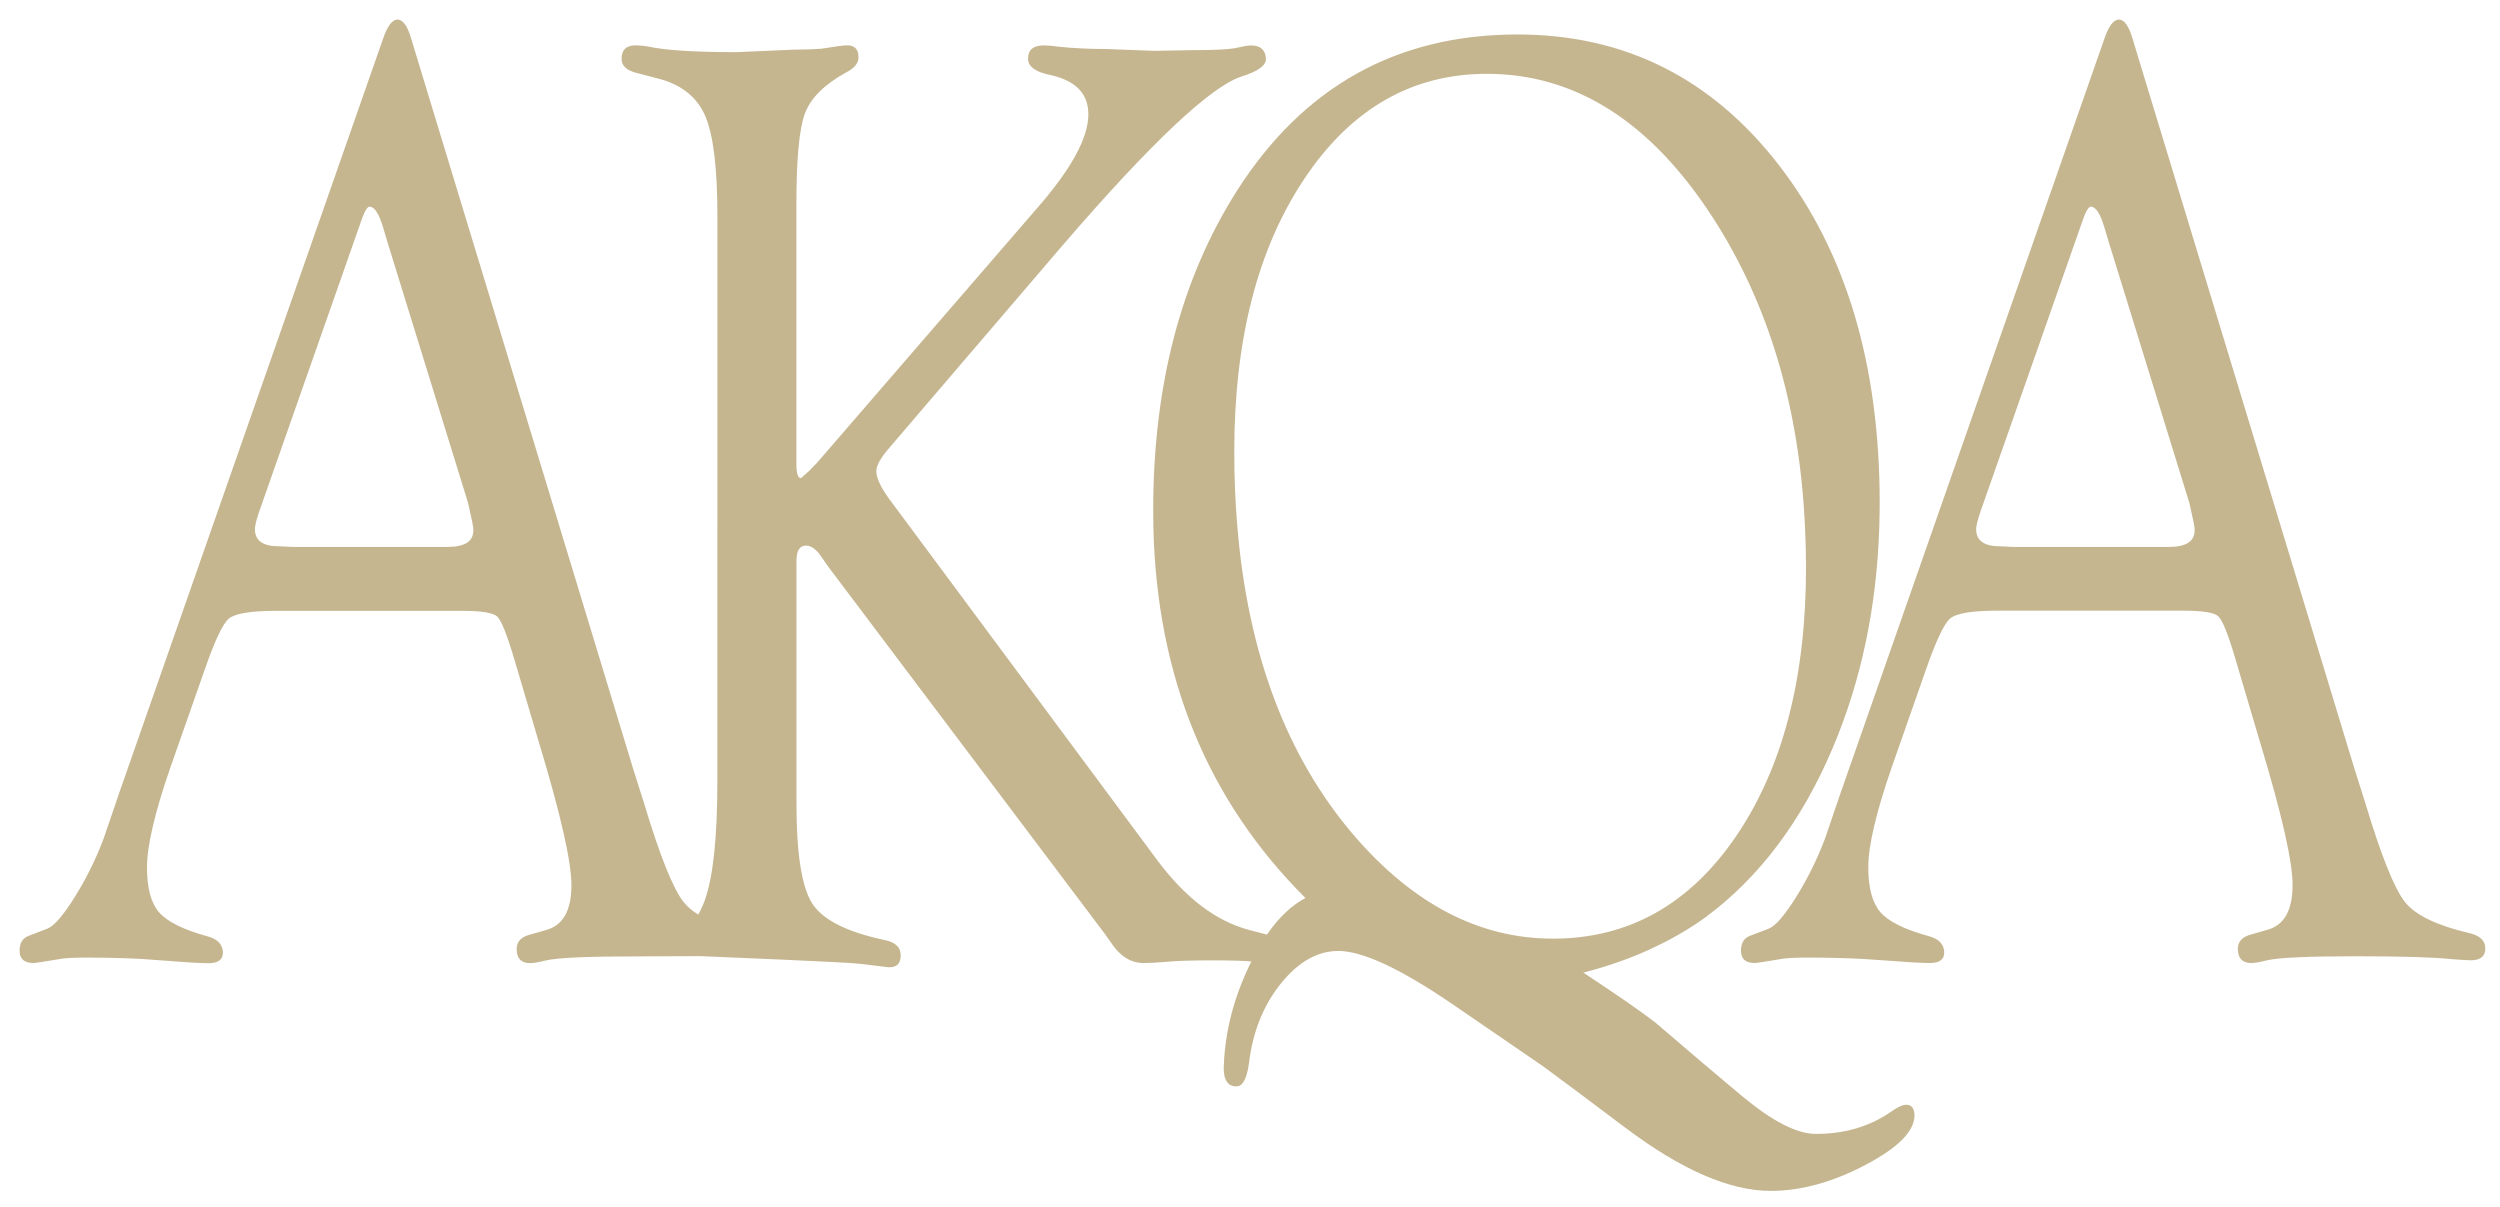 <?xml version="1.0" encoding="utf-8"?>
<!-- Generator: Adobe Illustrator 16.0.0, SVG Export Plug-In . SVG Version: 6.00 Build 0)  -->
<!DOCTYPE svg PUBLIC "-//W3C//DTD SVG 1.1//EN" "http://www.w3.org/Graphics/SVG/1.1/DTD/svg11.dtd">
<svg version="1.1" id="Layer_1" xmlns="http://www.w3.org/2000/svg" xmlns:xlink="http://www.w3.org/1999/xlink" x="0px" y="0px"
	 width="127.627px" height="61.625px" viewBox="0 0 127.627 61.625" enable-background="new 0 0 127.627 61.625"
	 xml:space="preserve">
<g>
	<path fill="#C5B690" d="M92.147,26.914c-0.281-6.12-1.85-11.385-4.701-15.798c-3.168-4.898-7.016-7.347-11.541-7.347
		c-3.824,0-6.932,1.785-9.314,5.355c-2.389,3.57-3.58,8.214-3.58,13.935c0,1.333,0.052,2.617,0.159,3.855l0,0
		c0.545,6.48,2.521,11.714,5.922,15.702c3.034,3.536,6.429,5.303,10.185,5.303c3.859,0,6.979-1.744,9.354-5.233
		c2.377-3.494,3.567-8.064,3.567-13.717C92.196,28.273,92.181,27.587,92.147,26.914L92.147,26.914z M13.02,26.914L13.02,26.914
		c-0.003,0.034-0.007,0.067-0.007,0.097c0,0.583,0.403,0.876,1.208,0.876l0.708,0.033h7.924c0.874,0,1.312-0.281,1.312-0.842
		c0-0.046-0.005-0.102-0.011-0.164l0,0c-0.019-0.152-0.058-0.355-0.121-0.608l-0.13-0.607l-4.12-13.33l-0.21-0.707
		c-0.21-0.719-0.438-1.088-0.683-1.111c-0.122-0.022-0.261,0.191-0.42,0.641l-5.115,14.575
		C13.159,26.305,13.045,26.687,13.02,26.914L13.02,26.914z M36.624,26.914L36.624,26.914V11.041c0-2.426-0.202-4.117-0.604-5.08
		c-0.404-0.964-1.176-1.605-2.314-1.922L32.416,3.7c-0.454-0.132-0.684-0.363-0.684-0.692c0-0.46,0.238-0.692,0.711-0.692
		c0.265,0,0.58,0.038,0.949,0.117c0.895,0.154,2.302,0.229,4.217,0.229l0.976-0.043l1.976-0.086c0.527,0,0.983-0.015,1.369-0.045
		c0.701-0.114,1.124-0.172,1.265-0.172c0.423-0.022,0.633,0.181,0.633,0.612c0,0.299-0.212,0.557-0.635,0.772
		c-1.11,0.611-1.809,1.309-2.1,2.091c-0.293,0.783-0.436,2.331-0.436,4.642v13.263c0,0.476,0.078,0.713,0.235,0.713l0.419-0.371
		l0.394-0.407l11.258-13.025c1.734-1.986,2.598-3.575,2.598-4.771c0-1.037-0.628-1.702-1.889-1.995
		c-0.794-0.153-1.191-0.434-1.191-0.844c0-0.453,0.272-0.68,0.814-0.68c0.159,0,0.396,0.021,0.711,0.063
		c0.735,0.081,1.561,0.123,2.47,0.123l2.42,0.093l1.971-0.035c1.105,0,1.832-0.034,2.185-0.103c0.402-0.092,0.675-0.138,0.815-0.138
		c0.474,0,0.728,0.222,0.761,0.663c0.02,0.354-0.402,0.663-1.26,0.929c-1.575,0.521-4.597,3.369-9.06,8.542l-8.965,10.476
		c-0.385,0.453-0.585,0.815-0.604,1.084c-0.018,0.338,0.192,0.813,0.628,1.423l1.1,1.48l12.568,16.938
		c1.452,1.965,3.033,3.174,4.747,3.625l0.896,0.233c0.598-0.87,1.256-1.491,1.965-1.869c-4.998-4.979-7.584-11.286-7.763-18.929l0,0
		l0,0c-0.006-0.282-0.009-0.563-0.009-0.848c0-6.399,1.424-11.841,4.275-16.327C66.538,4.42,71.312,1.76,77.466,1.76
		c5.458,0,9.901,2.22,13.34,6.657c3.437,4.438,5.154,10.194,5.154,17.27c0,0.415-0.01,0.822-0.021,1.228l0,0
		c-0.133,4.076-0.92,7.821-2.367,11.246c-1.592,3.761-3.771,6.653-6.529,8.685c-0.871,0.623-1.814,1.164-2.835,1.625v0.004l0,0
		c-1.047,0.477-2.174,0.869-3.378,1.178c1.764,1.162,2.996,2.017,3.693,2.562l2.439,2.083l0.398,0.335l0,0l1.593,1.341
		c1.538,1.274,2.784,1.913,3.749,1.913c1.467,0,2.74-0.372,3.824-1.125c0.315-0.223,0.562-0.343,0.736-0.36
		c0.295-0.024,0.453,0.142,0.473,0.492c0.033,0.816-0.789,1.67-2.477,2.562c-1.684,0.891-3.305,1.34-4.859,1.34
		c-2.092,0-4.562-1.072-7.412-3.215c-1.889-1.424-3.204-2.403-3.942-2.947l0,0c-0.258-0.188-0.442-0.322-0.562-0.4l-4.397-3.014
		c-2.62-1.781-4.542-2.673-5.763-2.673c-1.065,0-2.043,0.556-2.934,1.664c-0.89,1.106-1.432,2.453-1.623,4.037
		c-0.02,0.142-0.041,0.271-0.066,0.39V54.63l0,0c-0.12,0.558-0.313,0.833-0.579,0.833c-0.406,0-0.624-0.277-0.645-0.829V54.63
		c-0.006-0.075-0.004-0.16,0.001-0.251c0.069-1.736,0.513-3.454,1.332-5.146l0.074-0.148c-0.396-0.036-1.073-0.057-2.027-0.057
		c-1.045,0-1.803,0.027-2.274,0.07c-0.523,0.047-0.925,0.067-1.203,0.067c-0.526,0-0.988-0.229-1.392-0.688l0,0
		c-0.052-0.059-0.102-0.123-0.152-0.191l-0.446-0.63L42.312,28.969l-0.524-0.743c-0.216-0.249-0.428-0.372-0.644-0.372
		c-0.323,0-0.484,0.26-0.484,0.777V41c0,2.59,0.271,4.303,0.813,5.137c0.54,0.83,1.782,1.453,3.723,1.86
		c0.384,0.086,0.627,0.246,0.731,0.481l0,0l0,0c0.031,0.074,0.049,0.153,0.053,0.244c0.018,0.461-0.193,0.68-0.632,0.656
		c-0.244-0.029-0.72-0.087-1.42-0.172c-0.551-0.083-7.481-0.366-8.165-0.395c-0.932-0.002-2.076,0.014-3.333,0.014
		c-2.428,0-3.948,0.066-4.558,0.206c-0.367,0.092-0.639,0.138-0.813,0.138c-0.444,0-0.672-0.23-0.682-0.691l0,0
		c-0.001-0.013-0.001-0.021-0.001-0.03c0-0.368,0.221-0.612,0.659-0.729l0.818-0.234c0.88-0.227,1.318-0.989,1.318-2.293
		c0-1.194-0.536-3.568-1.608-7.123l-1.32-4.455c-0.367-1.237-0.655-1.952-0.865-2.143c-0.211-0.19-0.806-0.287-1.785-0.287h-9.504
		c-1.293,0-2.099,0.134-2.413,0.403c-0.315,0.271-0.735,1.169-1.259,2.695l-1.737,4.95c-0.784,2.269-1.176,3.955-1.176,5.056
		c0,1.054,0.207,1.819,0.62,2.289c0.413,0.474,1.223,0.879,2.435,1.214c0.475,0.12,0.742,0.352,0.804,0.688v0.004l0,0
		c0.008,0.037,0.011,0.076,0.015,0.115c0.017,0.385-0.229,0.575-0.732,0.575c-0.192,0-0.49-0.011-0.888-0.034l-2.511-0.182
		c-0.836-0.045-1.803-0.071-2.9-0.071c-0.506,0-0.898,0.021-1.177,0.054c-0.887,0.149-1.377,0.224-1.463,0.224
		C1.236,49.163,1,48.952,1,48.525c0-0.02,0.001-0.035,0.001-0.057v0.004c0.014-0.351,0.164-0.578,0.446-0.691l0.969-0.371
		c0.349-0.137,0.82-0.684,1.414-1.639c0.595-0.955,1.084-1.953,1.47-2.989l0.76-2.228l4.771-13.64l0,0l0,0l8.712-24.901
		C19.769,1.338,20.019,1,20.296,1c0.276,0,0.509,0.327,0.698,0.98l7.579,24.933l0,0l3.722,12.245l0.577,1.824
		c0.82,2.727,1.501,4.423,2.043,5.086c0.18,0.226,0.424,0.428,0.729,0.621c0.125-0.213,0.234-0.448,0.329-0.707
		c0.432-1.2,0.648-3.217,0.648-6.051v-13.02 M112.028,26.914c-0.02-0.152-0.059-0.355-0.12-0.608l-0.132-0.607l-4.118-13.33
		l-0.212-0.707c-0.209-0.719-0.438-1.088-0.684-1.111c-0.123-0.022-0.261,0.191-0.419,0.641l-5.116,14.576
		c-0.194,0.539-0.308,0.921-0.336,1.146v0.002l0,0c-0.004,0.035-0.007,0.067-0.007,0.097c0,0.582,0.404,0.875,1.21,0.875
		l0.705,0.033h7.926c0.875,0,1.312-0.281,1.312-0.842C112.04,27.033,112.034,26.978,112.028,26.914L112.028,26.914z M116.449,26.914
		l3.722,12.245l0.576,1.825c0.82,2.726,1.503,4.422,2.045,5.086c0.54,0.664,1.641,1.189,3.299,1.572
		c0.541,0.131,0.805,0.404,0.785,0.82c0,0.003,0,0.006,0,0.006l0,0l0,0c-0.021,0.369-0.266,0.555-0.732,0.555
		c-0.16,0-0.492-0.02-0.996-0.058c-0.91-0.097-2.525-0.147-4.85-0.147c-2.428,0-3.947,0.067-4.559,0.205
		c-0.367,0.095-0.639,0.14-0.813,0.14c-0.442,0-0.669-0.229-0.682-0.693v0.005c0-0.014,0-0.025,0-0.035
		c0-0.367,0.221-0.61,0.661-0.729l0.816-0.236c0.879-0.224,1.317-0.99,1.317-2.293c0-1.193-0.536-3.566-1.61-7.121l-1.318-4.455
		c-0.364-1.236-0.653-1.951-0.865-2.144c-0.209-0.191-0.805-0.287-1.782-0.287h-9.499c-1.293,0-2.098,0.135-2.412,0.404
		c-0.312,0.271-0.734,1.17-1.261,2.694l-1.735,4.953c-0.783,2.267-1.178,3.953-1.178,5.051c0,1.055,0.209,1.82,0.62,2.293
		c0.413,0.472,1.226,0.878,2.437,1.213c0.474,0.119,0.739,0.352,0.805,0.689l0,0l0,0c0.007,0.037,0.01,0.078,0.013,0.119
		c0.019,0.381-0.228,0.572-0.731,0.572c-0.19,0-0.488-0.01-0.889-0.034l-2.51-0.173c-0.837-0.045-1.805-0.071-2.9-0.071
		c-0.505,0-0.896,0.021-1.178,0.054c-0.887,0.149-1.374,0.224-1.463,0.224c-0.471,0-0.704-0.212-0.704-0.638c0-0.02,0-0.035,0-0.057
		v0.004c0.017-0.351,0.163-0.578,0.444-0.691l0.971-0.371c0.35-0.137,0.818-0.682,1.416-1.639c0.592-0.955,1.081-1.951,1.469-2.987
		l0.76-2.229l4.771-13.638l0,0l0,0l8.708-24.901C107.644,1.338,107.894,1,108.172,1c0.276,0,0.507,0.327,0.698,0.98L116.449,26.914
		L116.449,26.914z"/>
</g>
</svg>
